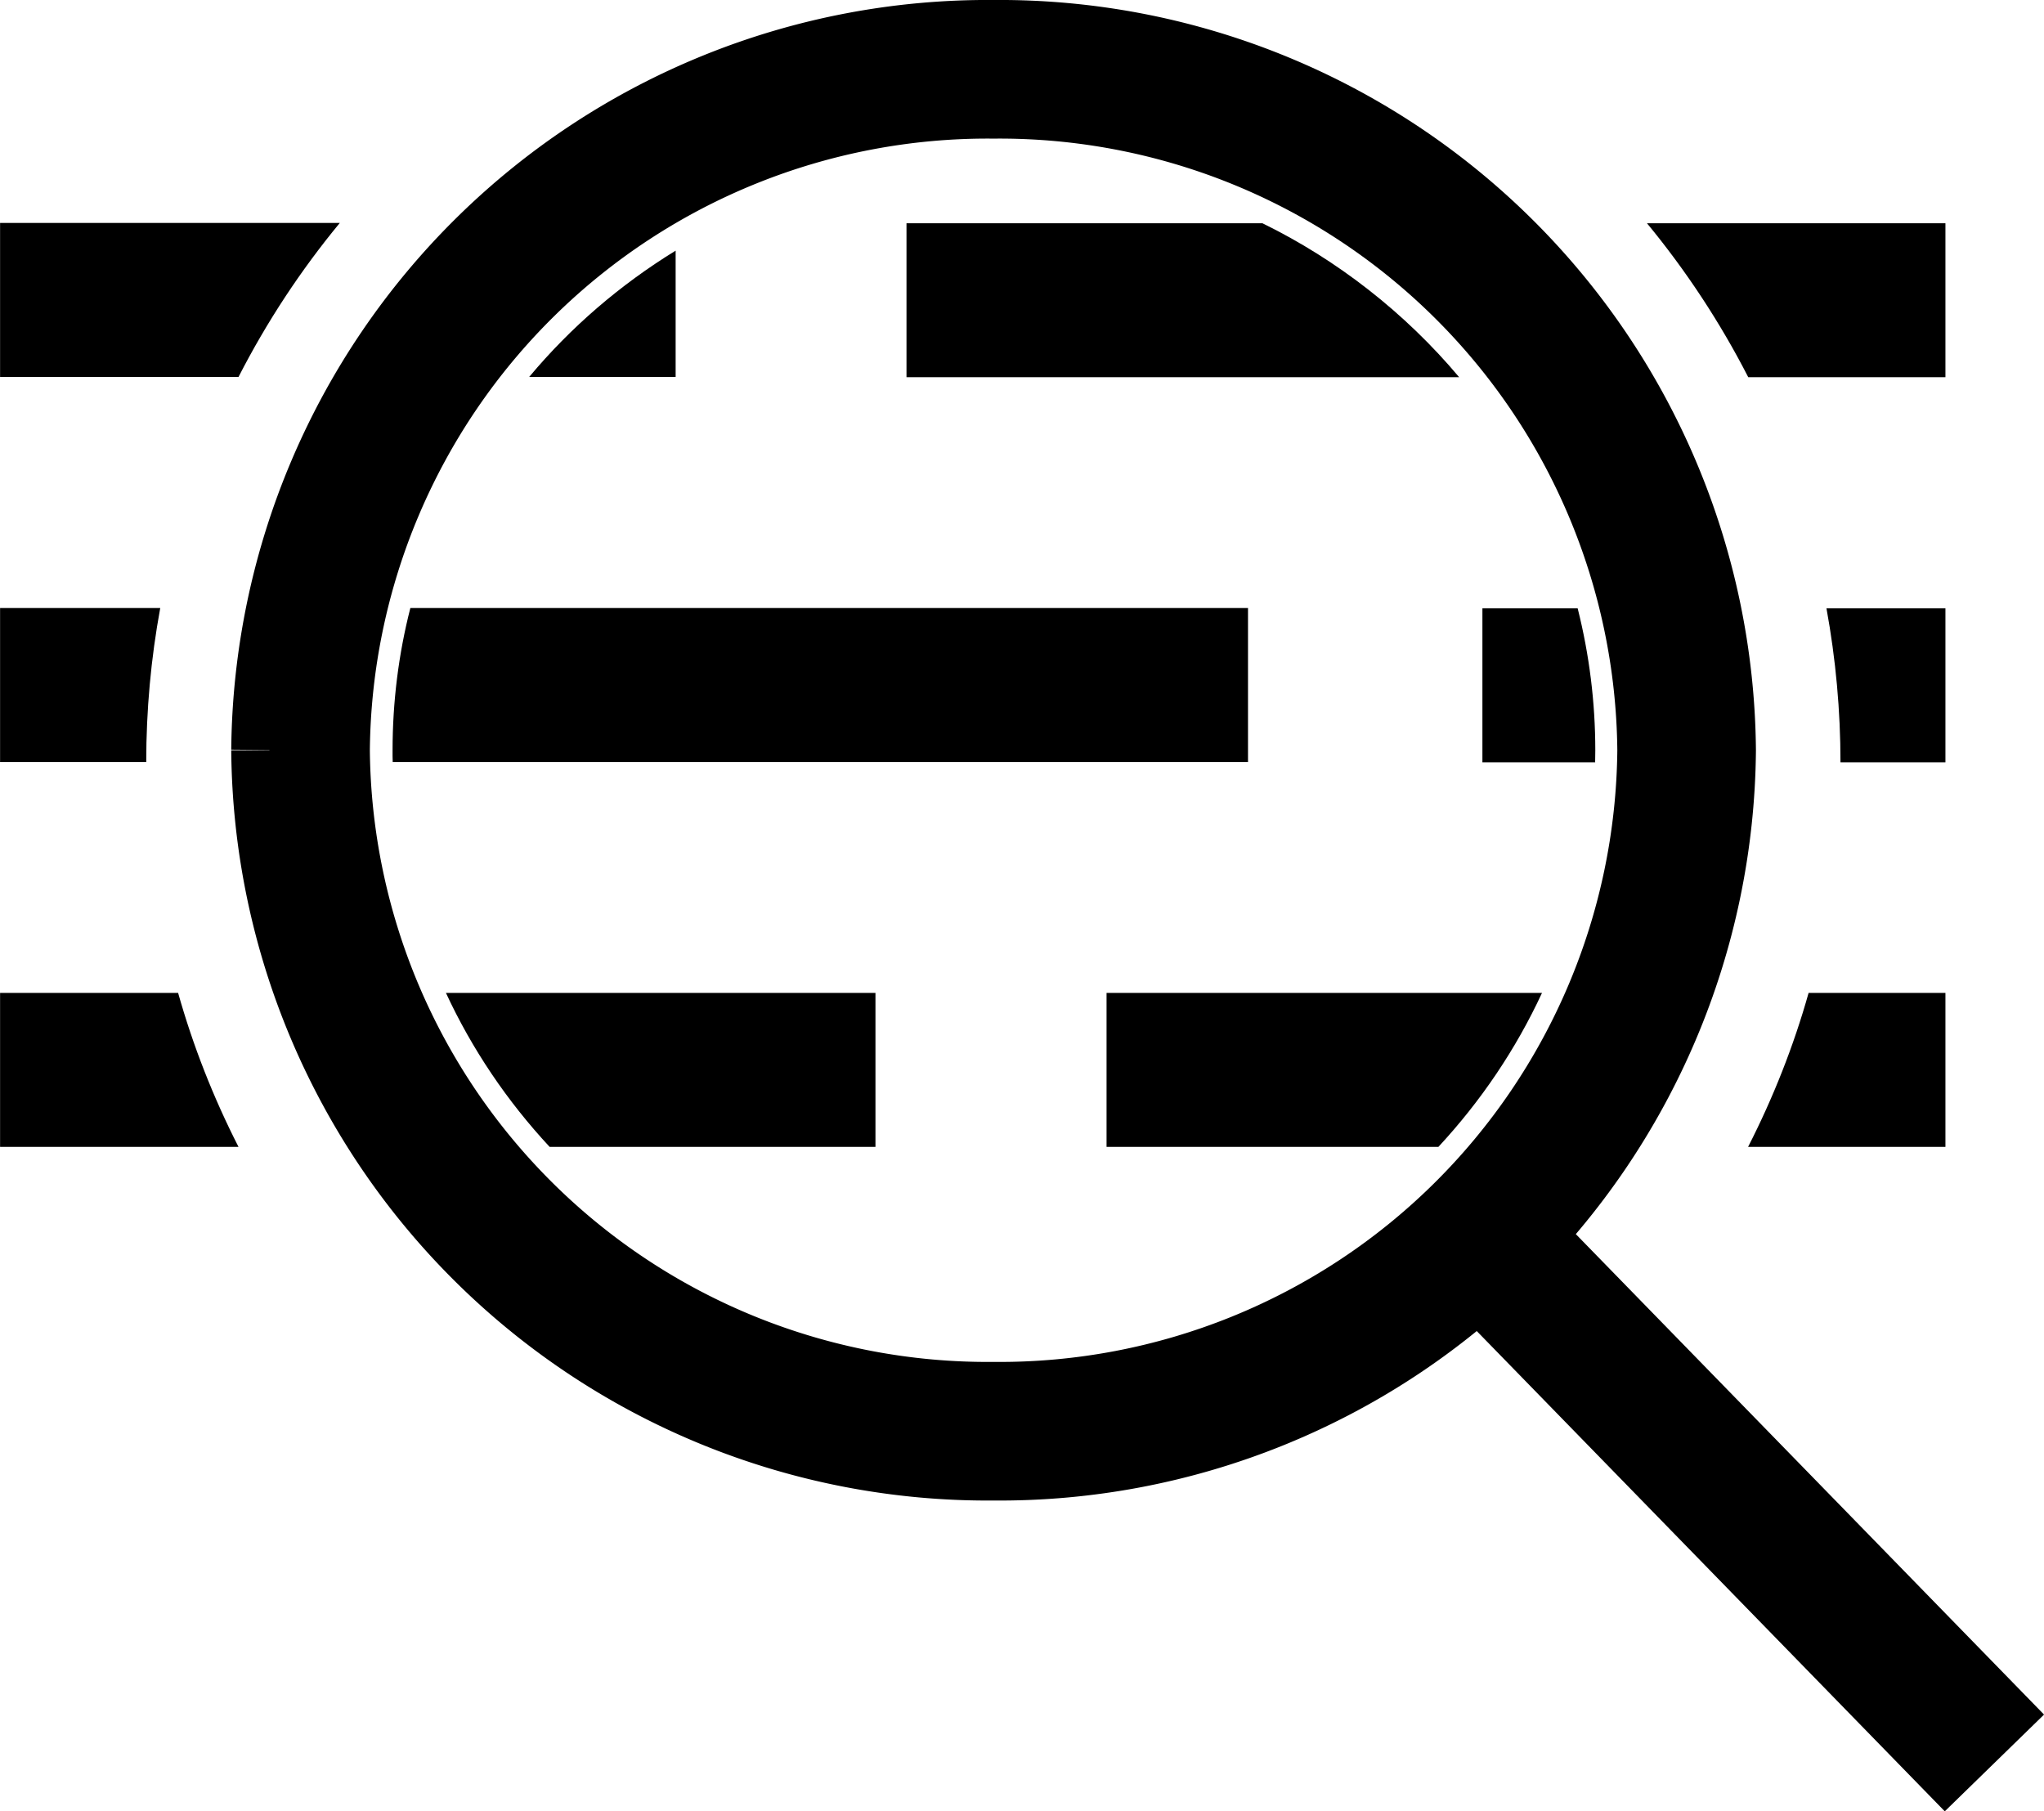<svg xmlns="http://www.w3.org/2000/svg" width="26.544" height="23.521" viewBox="0 0 26.544 23.521">
  <g id="Group_6096" data-name="Group 6096" transform="translate(3.254 0.438)">
    <g id="Subtraction_4" data-name="Subtraction 4" transform="translate(9687.101 14003)" fill="none">
      <path d="M-9665.091-13988.544h-2.563a10.9,10.9,0,0,0,.786-2h1.777v2Zm-22.166,0h-3.1v-2h2.313a10.943,10.943,0,0,0,.784,2Zm22.166-4.994h-1.363a11.1,11.1,0,0,0-.182-2h1.545v2Zm-23.365,0h-1.9v-2h2.08a11.127,11.127,0,0,0-.182,2Zm23.365-5h-2.562a11.09,11.09,0,0,0-1.314-2h3.876v2Zm-22.166,0h-3.1v-2h4.412a11.1,11.1,0,0,0-1.314,2Z" stroke="none"/>
      <path d="M -9665.091 -13988.544 L -9667.654 -13988.544 C -9667.328 -13989.182 -9667.062 -13989.854 -9666.868 -13990.544 L -9665.091 -13990.544 L -9665.091 -13988.544 Z M -9687.257 -13988.544 L -9690.354 -13988.544 L -9690.354 -13990.544 L -9688.042 -13990.544 C -9687.849 -13989.859 -9687.586 -13989.188 -9687.258 -13988.545 L -9687.257 -13988.544 Z M -9665.091 -13993.538 L -9666.454 -13993.538 C -9666.454 -13994.206 -9666.515 -13994.879 -9666.636 -13995.538 L -9665.091 -13995.538 L -9665.091 -13993.538 Z M -9688.456 -13993.542 L -9690.354 -13993.542 L -9690.354 -13995.542 L -9688.274 -13995.542 C -9688.395 -13994.886 -9688.456 -13994.214 -9688.456 -13993.543 L -9688.456 -13993.542 Z M -9665.091 -13998.54 L -9667.652 -13998.54 C -9668.016 -13999.25 -9668.458 -13999.922 -9668.967 -14000.539 L -9665.091 -14000.539 L -9665.091 -13998.54 Z M -9687.257 -13998.543 L -9690.354 -13998.543 L -9690.354 -14000.543 L -9685.942 -14000.543 C -9686.447 -13999.932 -9686.89 -13999.26 -9687.257 -13998.544 L -9687.257 -13998.543 Z" stroke="none" fill="#000"/>
    </g>
    <path id="Union_5" data-name="Union 5" d="M-4576.089,7954.716l6.122,6.282Zm-15.875-6.869a8.923,8.923,0,0,1,9-8.843,8.923,8.923,0,0,1,9,8.843,8.922,8.922,0,0,1-9,8.843A8.922,8.922,0,0,1-4591.964,7947.847Z" transform="translate(4592.613 -7938.542)" fill="none" stroke="#000" stroke-linecap="round" stroke-miterlimit="10" stroke-width="1.8"/>
    <g id="Subtraction_6" data-name="Subtraction 6" transform="translate(9690.599 14005.699)" fill="none">
      <path d="M-9672.907-13991.243h-1.621a8.1,8.1,0,0,0,1.226-2h.4v2Zm-2.268,0h-4.309v-2h5.655a7.689,7.689,0,0,1-1.346,2Zm-7.31,0h-4.23a7.669,7.669,0,0,1-1.347-2h5.577v2Zm-4.9,0h-1.855v-2h.628a8.141,8.141,0,0,0,1.227,2Zm15.37-4.994h-.645c0-.052,0-.1,0-.155a8.09,8.09,0,0,0-.214-1.845h.857v2Zm-1.123,0h-1.464v-2h1.236a7.54,7.54,0,0,1,.229,1.845c0,.051,0,.1,0,.153l0,0Zm-4.508,0h-11.107c0-.025,0-.05,0-.074v-.077a7.479,7.479,0,0,1,.23-1.849h10.879v2Zm-11.611,0h-1.1v-2h1.313a8.04,8.04,0,0,0-.216,1.849c0,.05,0,.1,0,.148h0Zm14.352-5h-7.176v-2h4.622a7.877,7.877,0,0,1,2.553,2Zm-10.174,0h-1.9a7.783,7.783,0,0,1,1.9-1.64v1.639Zm10.713-.1,0,0a8.271,8.271,0,0,0-2.09-1.9h2.092v1.9Zm-12.983-.245v-1.656h1.9a8.292,8.292,0,0,0-1.9,1.654Z" stroke="none"/>
      <path d="M -9672.907 -13991.243 L -9674.528 -13991.243 C -9674.023 -13991.85 -9673.611 -13992.521 -9673.303 -13993.243 L -9672.907 -13993.243 L -9672.907 -13991.243 Z M -9675.174 -13991.243 L -9679.483 -13991.243 L -9679.483 -13993.243 L -9673.828 -13993.243 C -9674.167 -13992.512 -9674.62 -13991.84 -9675.174 -13991.243 Z M -9682.484 -13991.243 L -9686.715 -13991.243 C -9687.271 -13991.841 -9687.724 -13992.514 -9688.062 -13993.243 L -9682.484 -13993.243 L -9682.484 -13991.243 Z M -9687.385 -13991.243 L -9689.24 -13991.243 L -9689.24 -13993.243 L -9688.612 -13993.243 C -9688.303 -13992.523 -9687.891 -13991.851 -9687.386 -13991.245 L -9687.385 -13991.243 Z M -9672.015 -13996.237 L -9672.659 -13996.237 C -9672.658 -13996.289 -9672.658 -13996.341 -9672.658 -13996.393 C -9672.658 -13997.013 -9672.73 -13997.634 -9672.872 -13998.237 L -9672.015 -13998.237 L -9672.015 -13996.237 Z M -9673.136 -13996.237 L -9674.602 -13996.237 L -9674.602 -13998.237 L -9673.365 -13998.237 C -9673.213 -13997.634 -9673.136 -13997.014 -9673.136 -13996.393 C -9673.136 -13996.342 -9673.137 -13996.29 -9673.138 -13996.239 L -9673.136 -13996.237 Z M -9677.646 -13996.241 L -9688.753 -13996.241 C -9688.754 -13996.267 -9688.754 -13996.291 -9688.755 -13996.315 C -9688.755 -13996.341 -9688.755 -13996.367 -9688.755 -13996.393 C -9688.755 -13997.019 -9688.678 -13997.641 -9688.524 -13998.241 L -9677.646 -13998.241 L -9677.646 -13996.241 Z M -9689.257 -13996.241 L -9690.354 -13996.241 L -9690.354 -13998.241 L -9689.042 -13998.241 C -9689.185 -13997.639 -9689.258 -13997.017 -9689.258 -13996.393 C -9689.258 -13996.343 -9689.257 -13996.293 -9689.256 -13996.244 L -9689.257 -13996.241 Z M -9674.905 -14001.239 L -9682.081 -14001.239 L -9682.081 -14003.238 L -9677.459 -14003.238 C -9676.485 -14002.762 -9675.603 -14002.071 -9674.906 -14001.241 L -9674.905 -14001.239 Z M -9685.079 -14001.242 L -9686.981 -14001.242 C -9686.44 -14001.889 -9685.8 -14002.439 -9685.079 -14002.882 L -9685.079 -14001.242 Z M -9674.366 -14001.341 L -9674.368 -14001.343 C -9674.95 -14002.089 -9675.653 -14002.727 -9676.458 -14003.238 L -9674.366 -14003.238 L -9674.366 -14001.341 Z M -9687.35 -14001.586 L -9687.35 -14003.242 L -9685.45 -14003.242 C -9686.163 -14002.79 -9686.802 -14002.234 -9687.348 -14001.588 L -9687.35 -14001.586 Z" stroke="none" fill="#000"/>
    </g>
  </g>
</svg>
